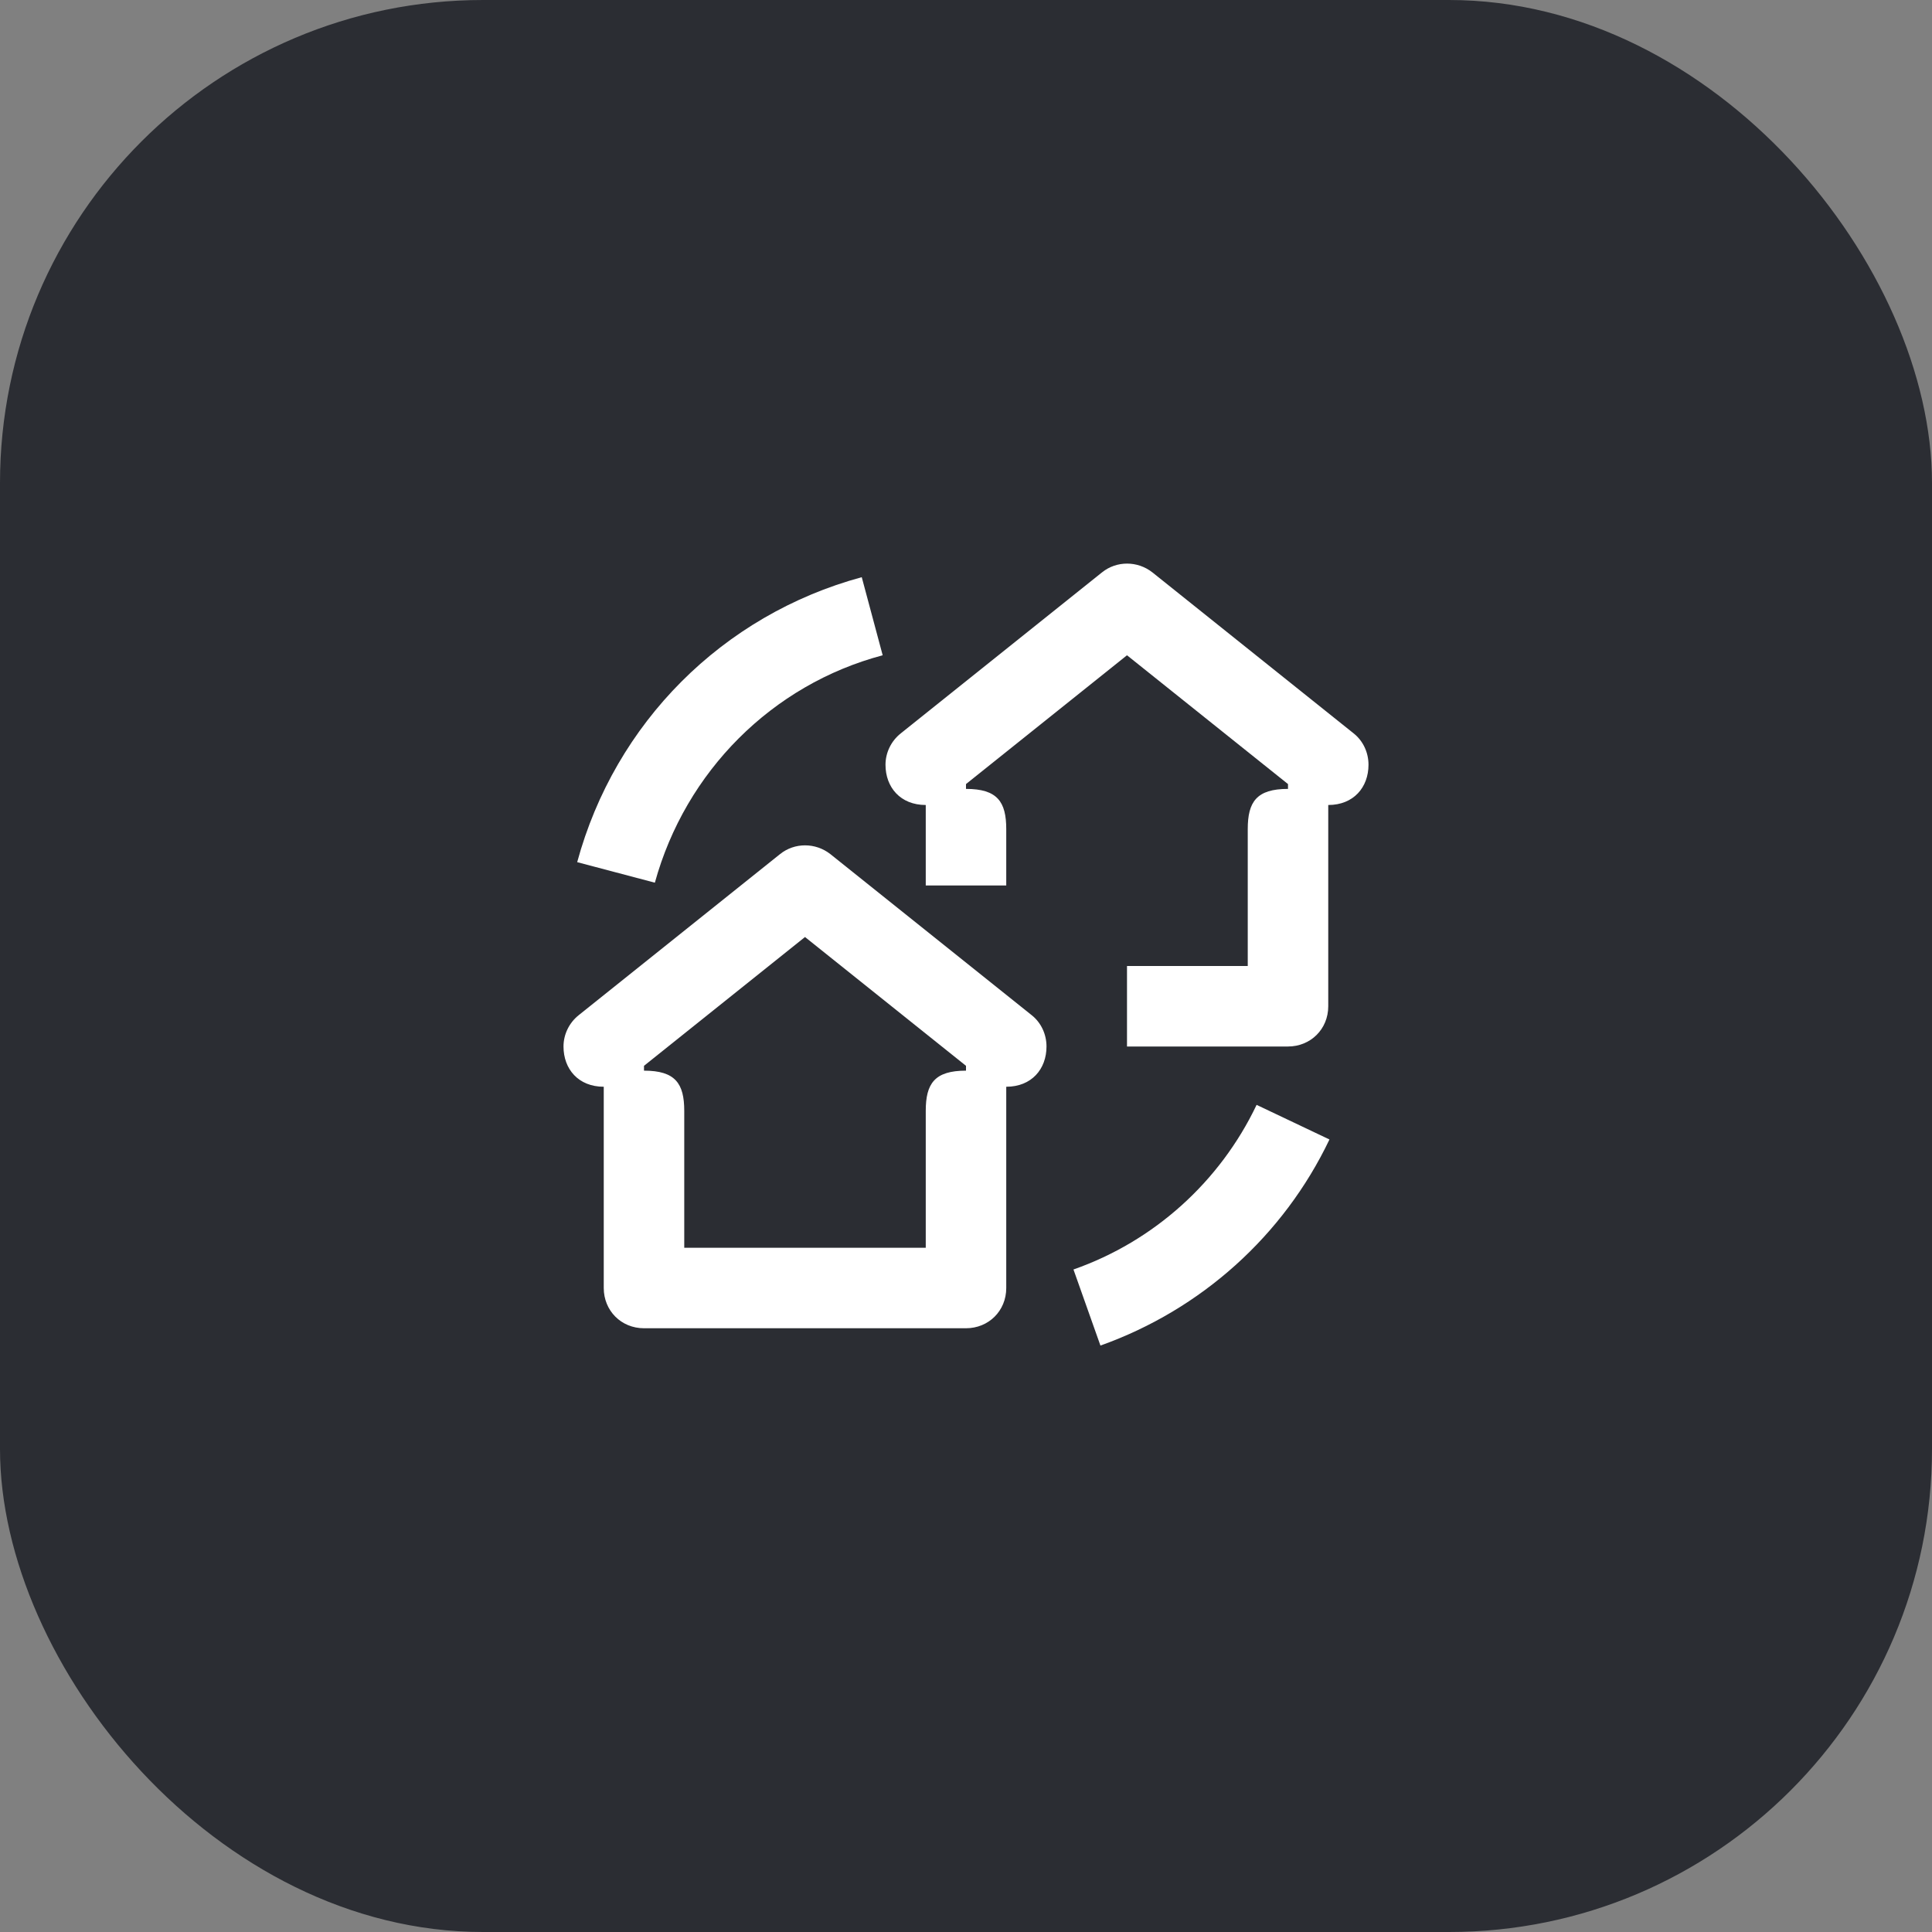 <svg width="48" height="48" viewBox="0 0 48 48" fill="none" xmlns="http://www.w3.org/2000/svg">
<rect x="0" y="0" width="48" height="48" fill="#808080" stroke="none"/>
<rect width="48" height="48" rx="12" fill="#2B2D33"/>
<path d="M25 22H23V20C22.37 20 22 19.56 22 19C22 18.7 22.14 18.41 22.38 18.22L27.38 14.22C27.74 13.93 28.26 13.93 28.63 14.22L33.63 18.22C33.87 18.41 34 18.7 34 19C34 19.56 33.63 20 33 20V25C33 25.57 32.56 26 32 26H28V24H31V20.6C31 19.92 31.22 19.6 32 19.6V19.48L28 16.28L24 19.48V19.6C24.78 19.6 25 19.92 25 20.6V22ZM16.27 21.93C17.03 19.17 19.18 17.01 21.93 16.28L21.41 14.34C17.95 15.28 15.28 17.96 14.34 21.42L16.27 21.93ZM27.34 33.43C29.84 32.54 31.89 30.7 33.03 28.31L31.22 27.45C30.31 29.36 28.67 30.84 26.67 31.54L27.34 33.43ZM16 33H24C24.56 33 25 32.57 25 32V27C25.63 27 26 26.56 26 26C26 25.7 25.87 25.41 25.63 25.22L20.63 21.22C20.26 20.93 19.74 20.93 19.38 21.22L14.38 25.22C14.14 25.41 14 25.7 14 26C14 26.56 14.37 27 15 27V32C15 32.56 15.43 33 16 33ZM17 31V27.6C17 26.92 16.78 26.6 16 26.6V26.48L20 23.28L24 26.48V26.6C23.22 26.6 23 26.92 23 27.6V31H17Z" fill="white"/>
</svg>
